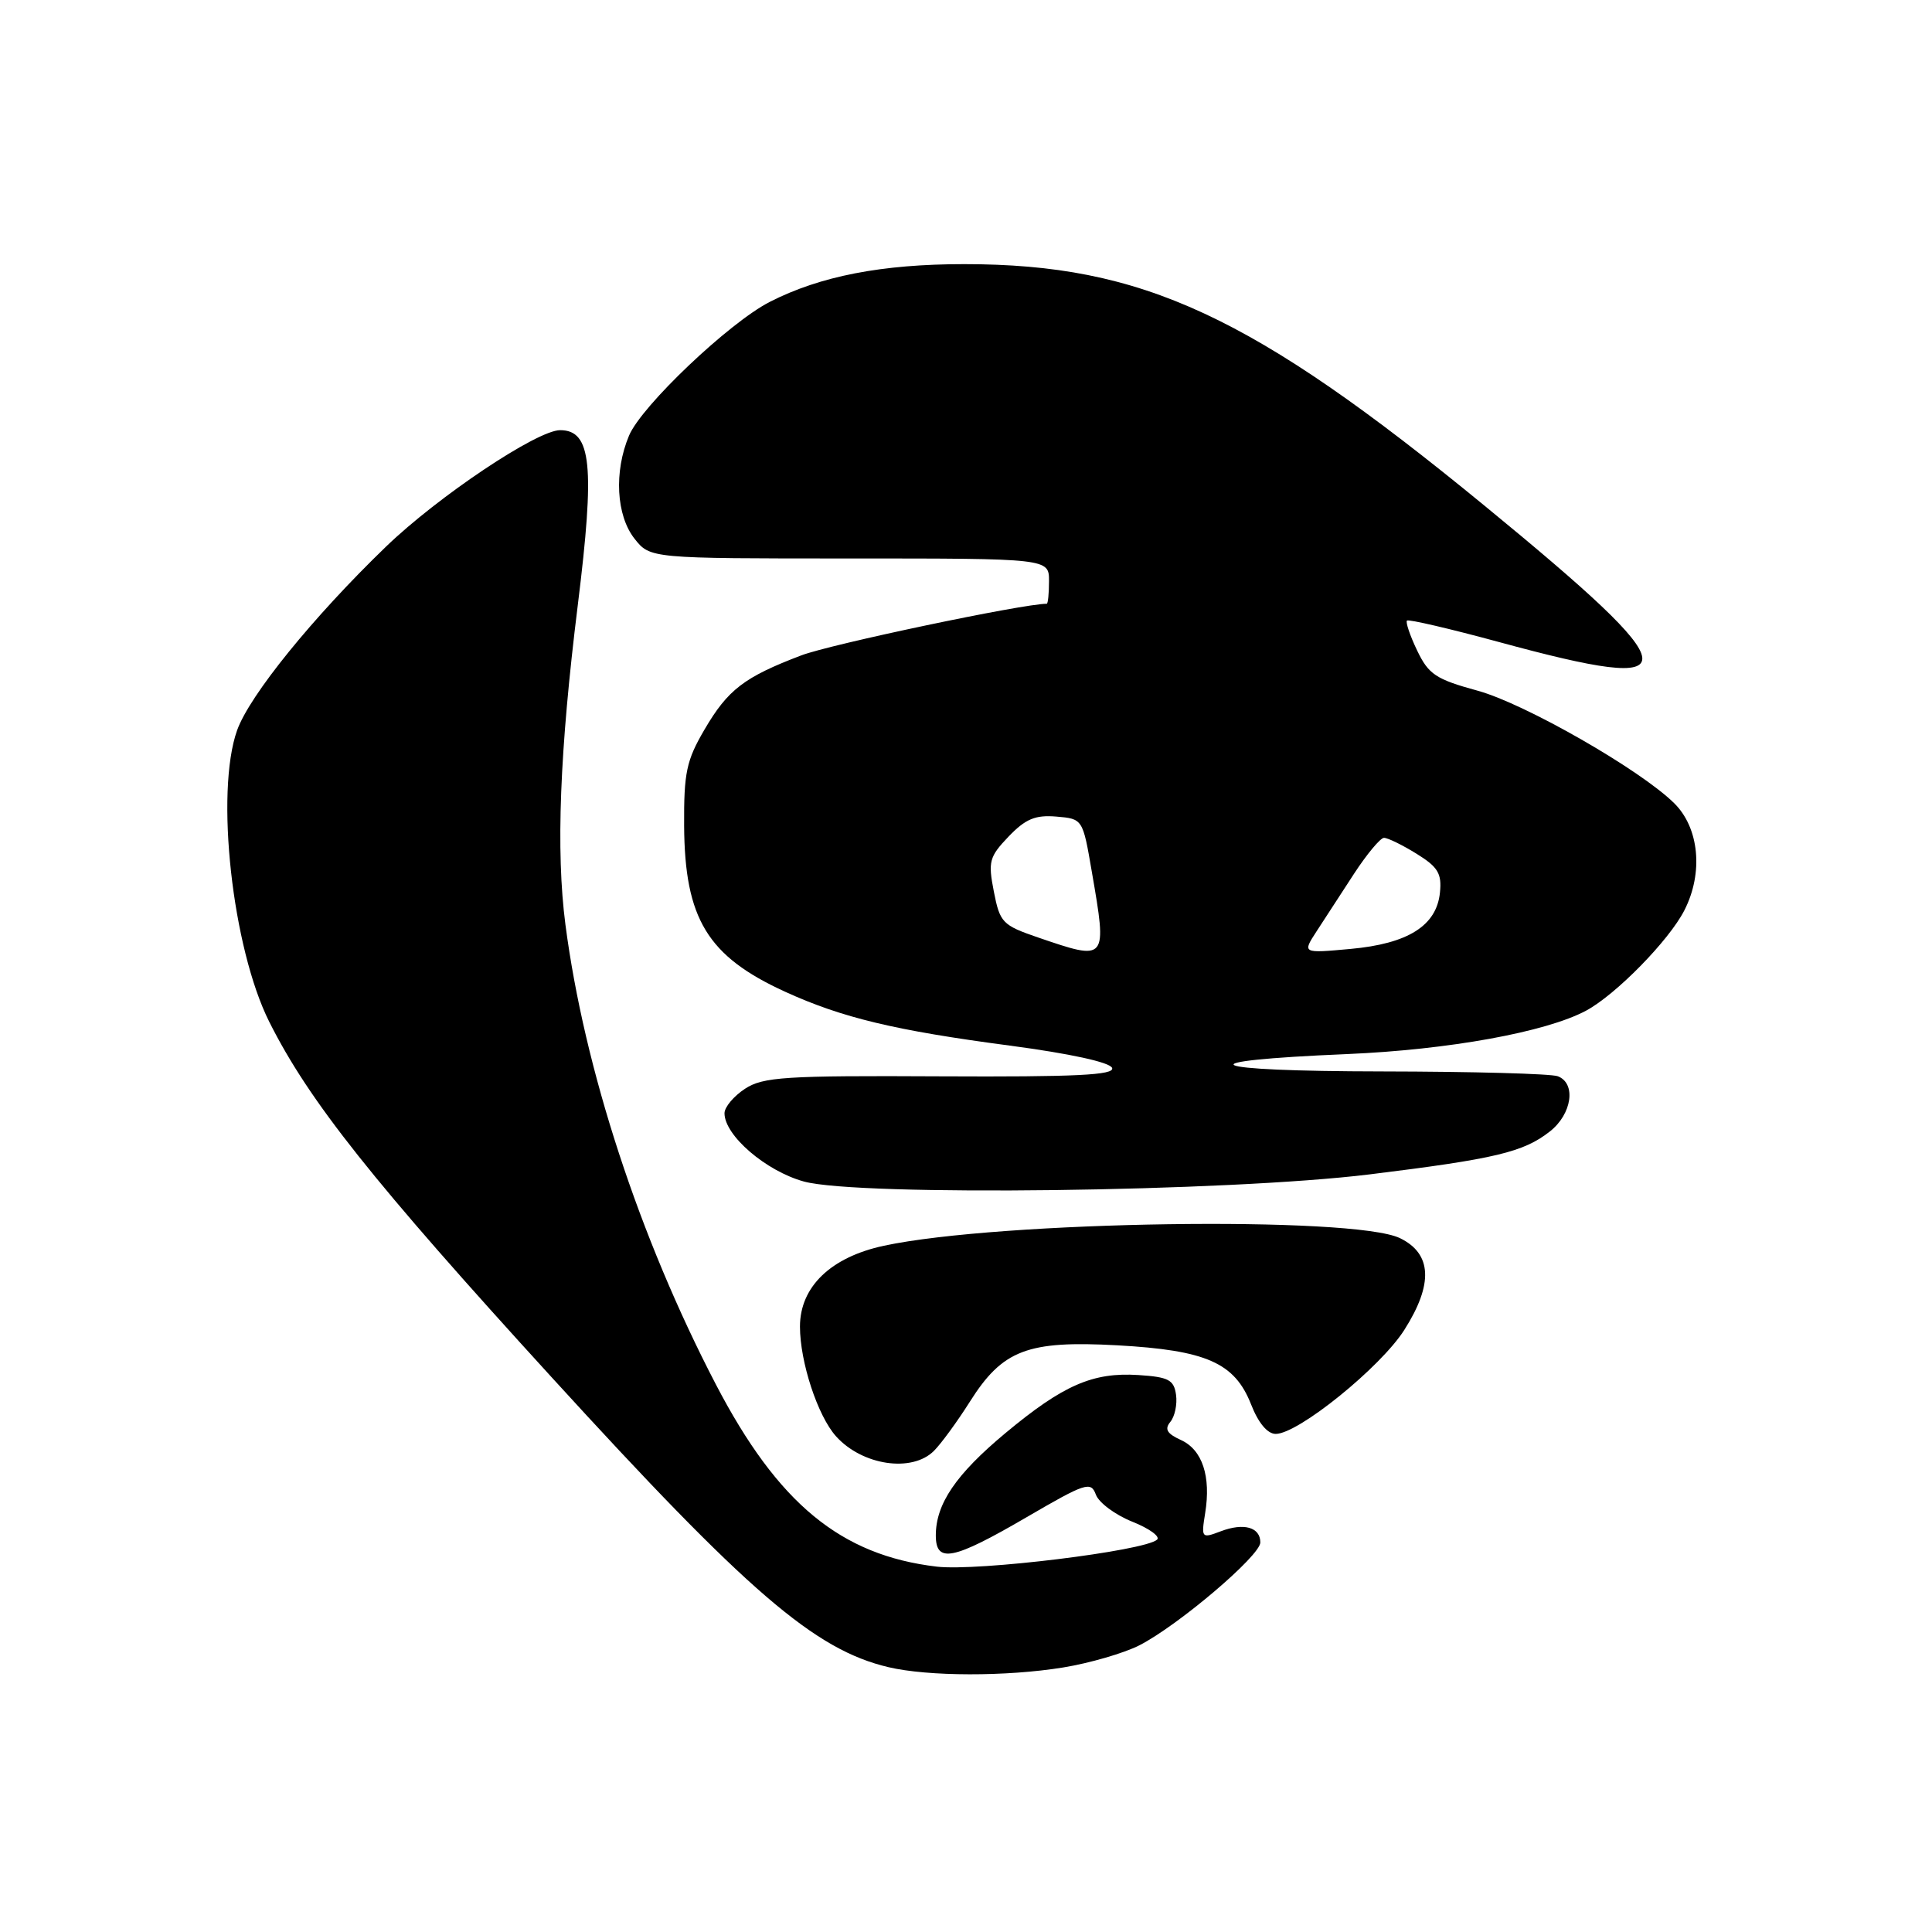 <?xml version="1.0" encoding="UTF-8" standalone="no"?>
<!DOCTYPE svg PUBLIC "-//W3C//DTD SVG 1.1//EN" "http://www.w3.org/Graphics/SVG/1.1/DTD/svg11.dtd" >
<svg xmlns="http://www.w3.org/2000/svg" xmlns:xlink="http://www.w3.org/1999/xlink" version="1.1" viewBox="0 0 256 256">
 <g >
 <path fill="currentColor"
d=" M 140.87 220.95 C 144.37 220.38 148.91 219.06 150.96 218.02 C 156.11 215.39 167.00 206.14 167.00 204.38 C 167.00 202.36 164.81 201.74 161.74 202.91 C 159.21 203.87 159.16 203.81 159.69 200.50 C 160.48 195.63 159.32 192.10 156.48 190.81 C 154.62 189.96 154.28 189.37 155.08 188.40 C 155.67 187.69 156.01 186.07 155.83 184.81 C 155.55 182.83 154.84 182.46 150.84 182.20 C 144.81 181.81 140.87 183.53 133.24 189.88 C 126.67 195.35 124.00 199.27 124.00 203.45 C 124.00 207.18 126.26 206.73 136.01 201.05 C 143.87 196.47 144.55 196.25 145.21 198.05 C 145.61 199.12 147.78 200.73 150.03 201.63 C 152.29 202.53 153.76 203.60 153.32 204.01 C 151.67 205.51 129.55 208.22 124.15 207.59 C 111.40 206.09 103.08 199.23 94.85 183.43 C 84.72 163.96 77.42 141.66 74.92 122.50 C 73.65 112.76 74.16 99.52 76.56 80.18 C 78.85 61.71 78.38 57.00 74.22 57.00 C 71.17 57.00 58.06 65.77 51.16 72.42 C 41.48 81.76 33.08 92.12 31.42 96.76 C 28.49 104.97 30.77 125.63 35.69 135.42 C 40.95 145.90 49.40 156.54 73.10 182.50 C 99.10 210.99 107.95 218.61 117.73 220.91 C 123.01 222.15 133.35 222.17 140.87 220.95 Z  M 123.75 192.25 C 124.71 191.29 126.85 188.36 128.50 185.75 C 132.85 178.86 136.13 177.61 148.04 178.26 C 159.84 178.91 163.60 180.57 165.77 186.08 C 166.73 188.55 167.95 190.00 169.04 190.00 C 172.02 190.00 182.93 181.18 186.08 176.22 C 189.94 170.15 189.75 166.12 185.50 164.06 C 179.36 161.09 132.45 161.78 117.11 165.07 C 110.08 166.58 106.00 170.51 106.00 175.78 C 106.00 180.47 108.35 187.62 110.78 190.32 C 114.25 194.18 120.84 195.16 123.75 192.25 Z  M 181.50 155.61 C 198.13 153.56 201.88 152.67 205.37 149.92 C 208.30 147.62 208.88 143.55 206.42 142.61 C 205.55 142.27 195.09 141.99 183.17 141.97 C 159.17 141.94 156.45 140.60 178.50 139.67 C 191.95 139.10 204.85 136.76 210.16 133.92 C 214.11 131.80 221.15 124.62 223.19 120.62 C 225.73 115.65 225.16 109.68 221.82 106.41 C 217.30 101.96 202.04 93.23 195.79 91.52 C 190.25 90.00 189.30 89.37 187.78 86.20 C 186.83 84.22 186.23 82.44 186.43 82.23 C 186.64 82.03 192.14 83.31 198.65 85.08 C 224.39 92.09 224.11 89.49 196.70 67.00 C 165.91 41.74 151.38 35.00 127.76 35.00 C 116.86 35.00 108.70 36.58 102.00 40.00 C 96.62 42.75 85.00 53.78 83.35 57.72 C 81.34 62.50 81.65 68.29 84.07 71.37 C 86.15 74.00 86.15 74.00 112.57 74.00 C 139.00 74.00 139.00 74.00 139.00 77.00 C 139.00 78.65 138.86 80.00 138.70 80.00 C 135.55 80.00 110.06 85.36 106.18 86.84 C 98.61 89.72 96.45 91.37 93.35 96.67 C 90.95 100.77 90.61 102.38 90.65 109.43 C 90.73 121.75 93.75 126.71 104.03 131.41 C 111.59 134.86 118.58 136.54 133.82 138.55 C 141.80 139.61 147.08 140.76 147.36 141.51 C 147.73 142.45 142.58 142.71 124.63 142.62 C 103.97 142.51 101.12 142.70 98.71 144.27 C 97.22 145.25 96.00 146.70 96.00 147.51 C 96.00 150.46 101.50 155.18 106.53 156.56 C 113.76 158.54 162.77 157.92 181.50 155.61 Z  M 137.52 124.21 C 132.83 122.60 132.49 122.25 131.69 118.14 C 130.91 114.15 131.08 113.53 133.65 110.84 C 135.89 108.51 137.18 107.97 139.96 108.20 C 143.47 108.50 143.47 108.50 144.67 115.50 C 146.72 127.38 146.73 127.36 137.52 124.21 Z  M 174.45 123.41 C 175.49 121.81 177.73 118.37 179.42 115.77 C 181.12 113.17 182.90 111.03 183.38 111.02 C 183.87 111.01 185.80 111.95 187.69 113.12 C 190.54 114.88 191.06 115.74 190.80 118.27 C 190.36 122.66 186.57 125.05 178.93 125.74 C 172.56 126.32 172.56 126.32 174.45 123.41 Z "/>
</g>
</svg>